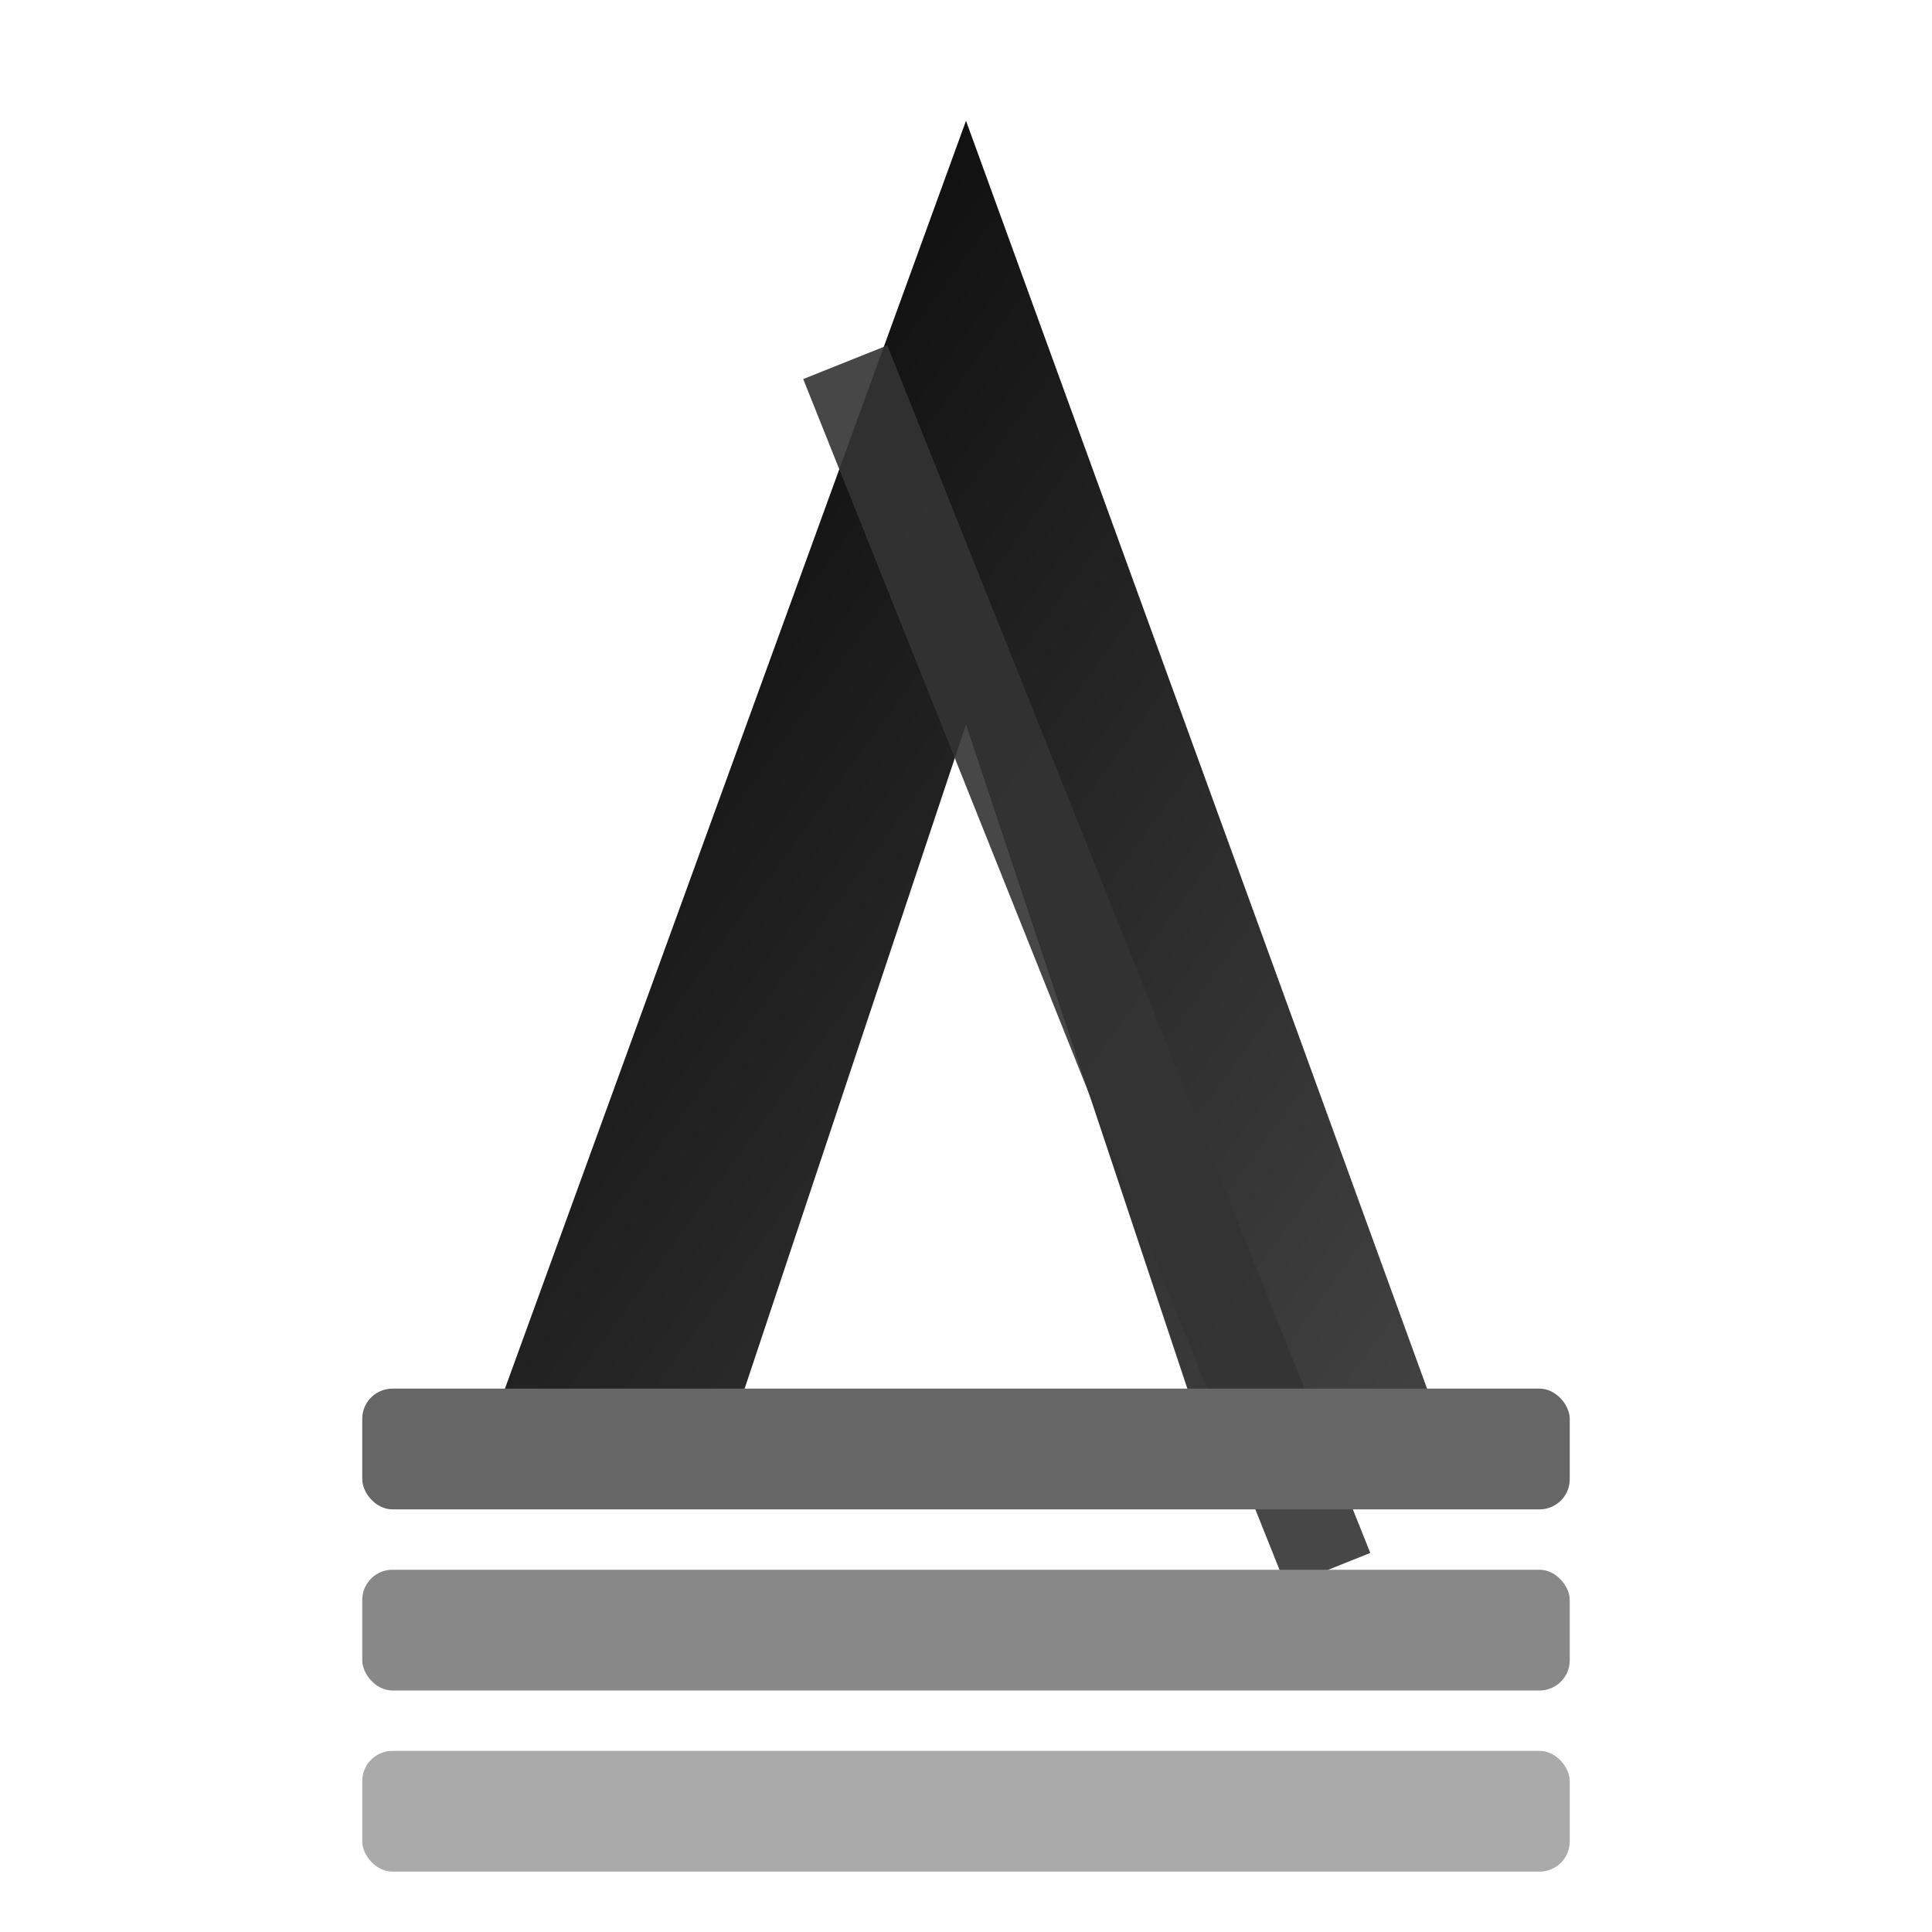 <?xml version="1.0" encoding="UTF-8"?>
<svg width="128" height="128" viewBox="0 0 128 128" xmlns="http://www.w3.org/2000/svg" role="img" aria-label="Logo">
  <defs>
    <linearGradient id="g1" x1="0" x2="1" y1="0" y2="1">
      <stop offset="0%" stop-color="#000" stop-opacity="1"/>
      <stop offset="100%" stop-color="#444" stop-opacity="1"/>
    </linearGradient>
  </defs>
  <rect width="128" height="128" fill="none" />
  <!-- stylized A with stacked bars to mimic the attachment -->
  <g transform="translate(16,8)">
    <path d="M48 0 L80 88 L64 88 L48 40 L32 88 L16 88 Z" fill="url(#g1)" />
    <path d="M40 16 L72 96" stroke="#333" stroke-width="6" fill="none" opacity="0.9" />
    <!-- stacked bar shadows -->
    <rect x="8" y="84" width="80" height="8" fill="#666" rx="2" />
    <rect x="8" y="96" width="80" height="8" fill="#888" rx="2" />
    <rect x="8" y="108" width="80" height="8" fill="#aaa" rx="2" />
  </g>
</svg>
